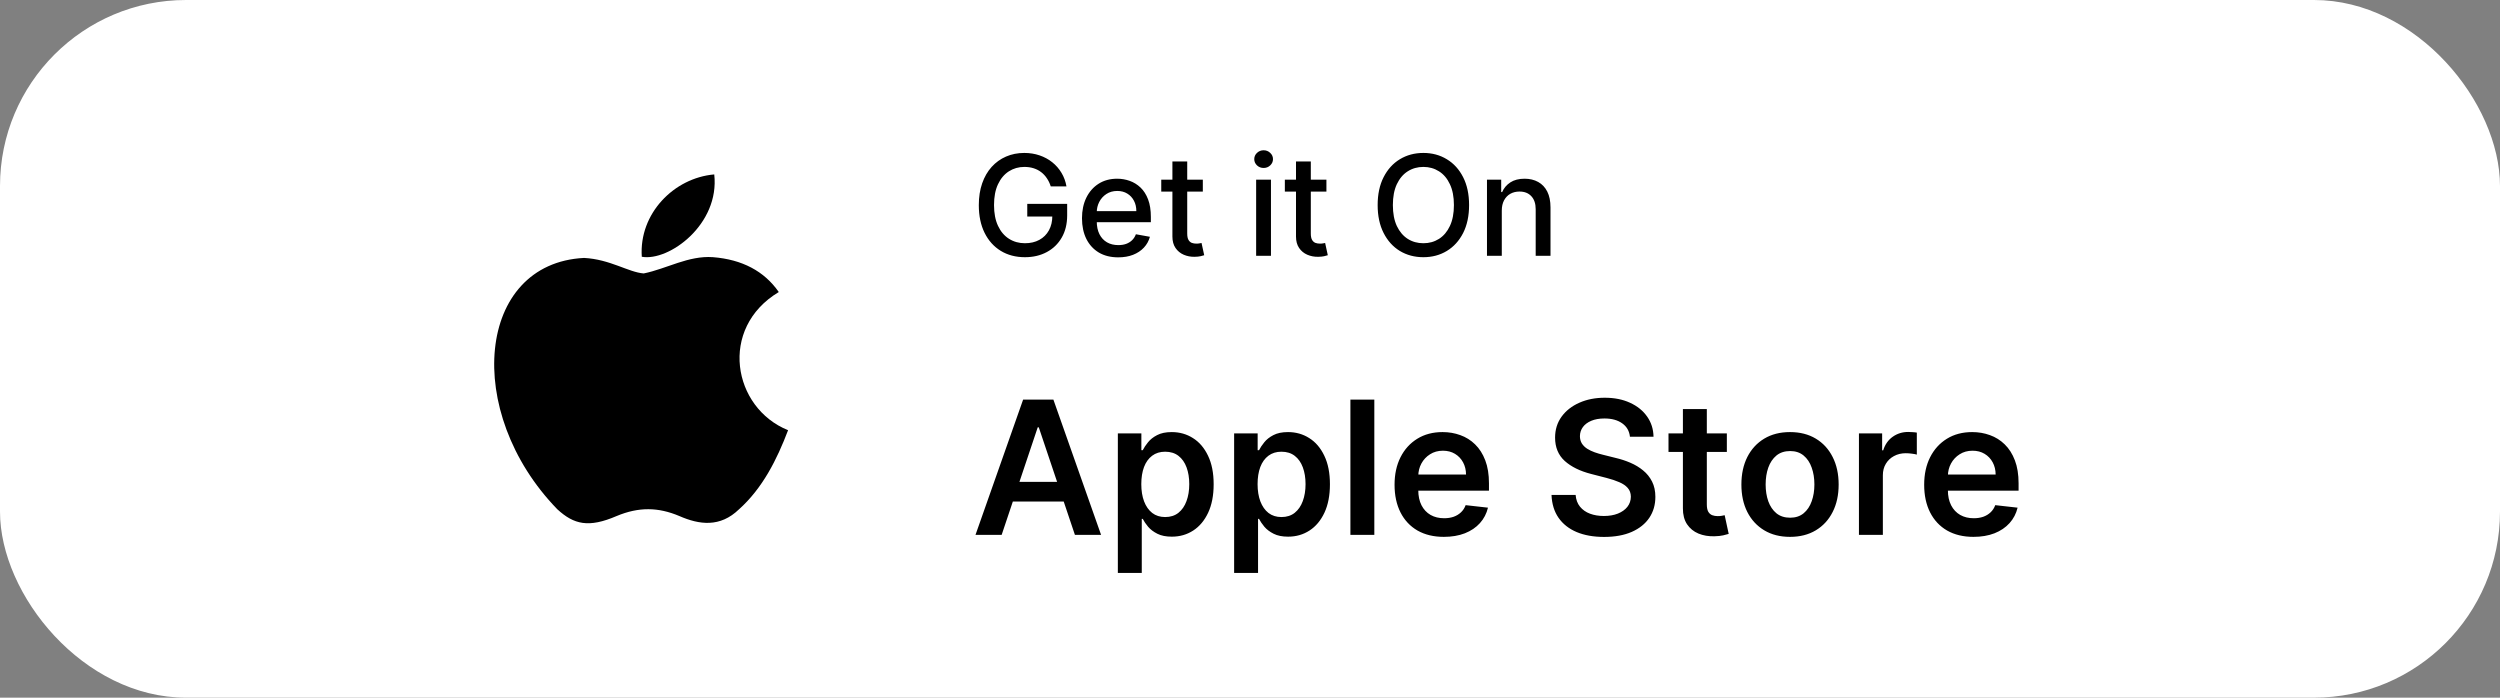 <svg width="215" height="60" viewBox="0 0 215 60" fill="none" xmlns="http://www.w3.org/2000/svg">
<rect x="0" y="0" width="215" height="60" fill="#808080" stroke="none"/>
<rect width="215" height="60" rx="16" fill="white"/>
<path d="M63.559 43.796C61.926 45.38 60.143 45.13 58.426 44.38C56.61 43.613 54.944 43.58 53.027 44.38C50.627 45.413 49.361 45.113 47.928 43.796C39.795 35.414 40.995 22.649 50.227 22.182C52.477 22.299 54.044 23.416 55.36 23.516C57.327 23.116 59.21 21.966 61.309 22.116C63.826 22.316 65.725 23.316 66.975 25.115C61.776 28.232 63.009 35.081 67.775 36.997C66.825 39.497 65.592 41.98 63.542 43.813L63.559 43.796ZM55.194 22.082C54.944 18.366 57.96 15.3 61.426 15C61.909 19.299 57.527 22.499 55.194 22.082Z" fill="black"/>
<path d="M90.365 16.03C90.283 15.771 90.172 15.54 90.033 15.335C89.896 15.128 89.733 14.952 89.543 14.807C89.352 14.659 89.135 14.547 88.891 14.47C88.649 14.393 88.383 14.355 88.094 14.355C87.602 14.355 87.159 14.482 86.764 14.734C86.369 14.987 86.057 15.358 85.827 15.847C85.599 16.332 85.486 16.928 85.486 17.632C85.486 18.34 85.601 18.938 85.831 19.426C86.061 19.915 86.376 20.285 86.777 20.538C87.178 20.791 87.633 20.918 88.145 20.918C88.619 20.918 89.033 20.821 89.385 20.628C89.74 20.435 90.014 20.162 90.207 19.81C90.403 19.454 90.501 19.037 90.501 18.557L90.842 18.621H88.345V17.534H91.776V18.527C91.776 19.26 91.619 19.896 91.307 20.436C90.997 20.973 90.568 21.388 90.02 21.68C89.474 21.973 88.849 22.119 88.145 22.119C87.355 22.119 86.662 21.938 86.065 21.574C85.472 21.21 85.008 20.695 84.676 20.027C84.344 19.357 84.178 18.561 84.178 17.641C84.178 16.945 84.274 16.32 84.467 15.766C84.66 15.212 84.932 14.742 85.281 14.355C85.633 13.966 86.047 13.669 86.521 13.464C86.999 13.257 87.52 13.153 88.085 13.153C88.557 13.153 88.996 13.223 89.402 13.362C89.811 13.501 90.175 13.699 90.493 13.954C90.814 14.21 91.079 14.514 91.29 14.867C91.5 15.216 91.642 15.604 91.716 16.03H90.365ZM96.166 22.132C95.521 22.132 94.966 21.994 94.5 21.719C94.037 21.44 93.679 21.05 93.426 20.547C93.176 20.041 93.051 19.449 93.051 18.77C93.051 18.099 93.176 17.509 93.426 16.997C93.679 16.486 94.031 16.087 94.483 15.8C94.937 15.513 95.468 15.369 96.076 15.369C96.446 15.369 96.804 15.43 97.15 15.553C97.497 15.675 97.808 15.867 98.084 16.128C98.359 16.389 98.576 16.729 98.735 17.146C98.894 17.561 98.974 18.065 98.974 18.659V19.111H93.771V18.156H97.725C97.725 17.821 97.657 17.524 97.521 17.266C97.385 17.004 97.193 16.798 96.946 16.648C96.701 16.497 96.414 16.422 96.085 16.422C95.727 16.422 95.414 16.51 95.147 16.686C94.883 16.859 94.679 17.087 94.534 17.368C94.392 17.646 94.321 17.949 94.321 18.276V19.021C94.321 19.459 94.397 19.831 94.551 20.138C94.707 20.445 94.924 20.679 95.203 20.841C95.481 21 95.806 21.079 96.179 21.079C96.42 21.079 96.64 21.046 96.839 20.977C97.038 20.906 97.21 20.801 97.355 20.662C97.5 20.523 97.61 20.351 97.687 20.146L98.893 20.364C98.796 20.719 98.623 21.03 98.373 21.297C98.126 21.561 97.815 21.767 97.44 21.915C97.068 22.06 96.643 22.132 96.166 22.132ZM103.443 15.454V16.477H99.868V15.454H103.443ZM100.827 13.886H102.101V20.078C102.101 20.325 102.138 20.511 102.212 20.636C102.286 20.759 102.381 20.842 102.497 20.888C102.616 20.93 102.746 20.952 102.885 20.952C102.987 20.952 103.077 20.945 103.153 20.93C103.23 20.916 103.29 20.905 103.332 20.896L103.562 21.949C103.489 21.977 103.384 22.006 103.247 22.034C103.111 22.065 102.94 22.082 102.736 22.085C102.401 22.091 102.088 22.031 101.798 21.906C101.509 21.781 101.274 21.588 101.095 21.327C100.916 21.065 100.827 20.737 100.827 20.342V13.886ZM108.028 22V15.454H109.303V22H108.028ZM108.672 14.445C108.45 14.445 108.26 14.371 108.101 14.223C107.945 14.072 107.866 13.893 107.866 13.686C107.866 13.476 107.945 13.297 108.101 13.149C108.26 12.999 108.45 12.923 108.672 12.923C108.893 12.923 109.082 12.999 109.239 13.149C109.398 13.297 109.477 13.476 109.477 13.686C109.477 13.893 109.398 14.072 109.239 14.223C109.082 14.371 108.893 14.445 108.672 14.445ZM114.072 15.454V16.477H110.497V15.454H114.072ZM111.456 13.886H112.73V20.078C112.73 20.325 112.767 20.511 112.841 20.636C112.914 20.759 113.01 20.842 113.126 20.888C113.245 20.93 113.375 20.952 113.514 20.952C113.616 20.952 113.706 20.945 113.782 20.93C113.859 20.916 113.919 20.905 113.961 20.896L114.191 21.949C114.118 21.977 114.012 22.006 113.876 22.034C113.74 22.065 113.569 22.082 113.365 22.085C113.029 22.091 112.717 22.031 112.427 21.906C112.137 21.781 111.903 21.588 111.724 21.327C111.545 21.065 111.456 20.737 111.456 20.342V13.886ZM126.341 17.636C126.341 18.568 126.17 19.369 125.829 20.04C125.488 20.707 125.021 21.222 124.427 21.582C123.836 21.94 123.164 22.119 122.412 22.119C121.656 22.119 120.981 21.94 120.387 21.582C119.797 21.222 119.331 20.706 118.99 20.035C118.649 19.365 118.478 18.565 118.478 17.636C118.478 16.704 118.649 15.905 118.99 15.237C119.331 14.567 119.797 14.053 120.387 13.695C120.981 13.334 121.656 13.153 122.412 13.153C123.164 13.153 123.836 13.334 124.427 13.695C125.021 14.053 125.488 14.567 125.829 15.237C126.17 15.905 126.341 16.704 126.341 17.636ZM125.037 17.636C125.037 16.926 124.922 16.328 124.691 15.842C124.464 15.354 124.152 14.984 123.754 14.734C123.359 14.482 122.912 14.355 122.412 14.355C121.909 14.355 121.46 14.482 121.065 14.734C120.67 14.984 120.358 15.354 120.127 15.842C119.9 16.328 119.787 16.926 119.787 17.636C119.787 18.347 119.9 18.946 120.127 19.435C120.358 19.921 120.67 20.29 121.065 20.543C121.46 20.793 121.909 20.918 122.412 20.918C122.912 20.918 123.359 20.793 123.754 20.543C124.152 20.29 124.464 19.921 124.691 19.435C124.922 18.946 125.037 18.347 125.037 17.636ZM129.154 18.114V22H127.88V15.454H129.103V16.52H129.184C129.335 16.173 129.57 15.895 129.891 15.685C130.215 15.474 130.623 15.369 131.114 15.369C131.56 15.369 131.951 15.463 132.286 15.651C132.621 15.835 132.881 16.111 133.066 16.477C133.251 16.844 133.343 17.297 133.343 17.837V22H132.069V17.99C132.069 17.516 131.945 17.145 131.698 16.878C131.451 16.608 131.112 16.473 130.68 16.473C130.384 16.473 130.121 16.537 129.891 16.665C129.664 16.793 129.484 16.98 129.35 17.227C129.219 17.472 129.154 17.767 129.154 18.114Z" fill="black"/>
<path d="M86.142 46H83.892L87.989 34.364H90.591L94.693 46H92.443L89.335 36.75H89.244L86.142 46ZM86.216 41.438H92.352V43.131H86.216V41.438ZM96.135 49.273V37.273H98.158V38.716H98.277C98.383 38.504 98.533 38.278 98.726 38.04C98.919 37.797 99.18 37.591 99.51 37.42C99.84 37.246 100.26 37.159 100.771 37.159C101.446 37.159 102.054 37.331 102.595 37.676C103.141 38.017 103.572 38.523 103.891 39.193C104.213 39.86 104.374 40.678 104.374 41.648C104.374 42.606 104.216 43.42 103.902 44.091C103.588 44.761 103.16 45.273 102.618 45.625C102.076 45.977 101.463 46.153 100.777 46.153C100.277 46.153 99.862 46.07 99.533 45.903C99.203 45.737 98.938 45.536 98.737 45.301C98.54 45.062 98.387 44.837 98.277 44.625H98.192V49.273H96.135ZM98.152 41.636C98.152 42.201 98.231 42.695 98.391 43.119C98.553 43.544 98.787 43.875 99.09 44.114C99.396 44.349 99.767 44.466 100.203 44.466C100.658 44.466 101.038 44.345 101.345 44.102C101.652 43.856 101.883 43.521 102.038 43.097C102.197 42.669 102.277 42.182 102.277 41.636C102.277 41.095 102.199 40.614 102.044 40.193C101.889 39.773 101.658 39.443 101.351 39.205C101.044 38.966 100.661 38.847 100.203 38.847C99.764 38.847 99.391 38.962 99.084 39.193C98.777 39.424 98.544 39.748 98.385 40.165C98.23 40.581 98.152 41.072 98.152 41.636ZM106.135 49.273V37.273H108.158V38.716H108.277C108.383 38.504 108.533 38.278 108.726 38.04C108.919 37.797 109.18 37.591 109.51 37.42C109.839 37.246 110.26 37.159 110.771 37.159C111.446 37.159 112.054 37.331 112.595 37.676C113.141 38.017 113.572 38.523 113.891 39.193C114.213 39.86 114.374 40.678 114.374 41.648C114.374 42.606 114.216 43.42 113.902 44.091C113.588 44.761 113.16 45.273 112.618 45.625C112.076 45.977 111.463 46.153 110.777 46.153C110.277 46.153 109.862 46.07 109.533 45.903C109.203 45.737 108.938 45.536 108.737 45.301C108.54 45.062 108.387 44.837 108.277 44.625H108.192V49.273H106.135ZM108.152 41.636C108.152 42.201 108.232 42.695 108.391 43.119C108.554 43.544 108.786 43.875 109.089 44.114C109.396 44.349 109.768 44.466 110.203 44.466C110.658 44.466 111.038 44.345 111.345 44.102C111.652 43.856 111.883 43.521 112.038 43.097C112.197 42.669 112.277 42.182 112.277 41.636C112.277 41.095 112.199 40.614 112.044 40.193C111.889 39.773 111.658 39.443 111.351 39.205C111.044 38.966 110.661 38.847 110.203 38.847C109.764 38.847 109.391 38.962 109.084 39.193C108.777 39.424 108.544 39.748 108.385 40.165C108.23 40.581 108.152 41.072 108.152 41.636ZM118.192 34.364V46H116.135V34.364H118.192ZM124.17 46.17C123.295 46.17 122.54 45.989 121.903 45.625C121.271 45.258 120.784 44.739 120.443 44.068C120.102 43.394 119.932 42.6 119.932 41.688C119.932 40.79 120.102 40.002 120.443 39.324C120.788 38.642 121.269 38.112 121.886 37.733C122.504 37.35 123.229 37.159 124.062 37.159C124.6 37.159 125.108 37.246 125.585 37.42C126.066 37.591 126.491 37.856 126.858 38.216C127.229 38.576 127.521 39.034 127.733 39.591C127.945 40.144 128.051 40.803 128.051 41.568V42.199H120.898V40.812H126.08C126.076 40.419 125.991 40.068 125.824 39.761C125.657 39.451 125.424 39.206 125.125 39.028C124.83 38.85 124.485 38.761 124.091 38.761C123.67 38.761 123.301 38.864 122.983 39.068C122.665 39.269 122.417 39.534 122.239 39.864C122.064 40.189 121.975 40.547 121.972 40.938V42.148C121.972 42.655 122.064 43.091 122.25 43.455C122.436 43.814 122.695 44.091 123.028 44.284C123.362 44.474 123.752 44.568 124.199 44.568C124.498 44.568 124.769 44.526 125.011 44.443C125.254 44.356 125.464 44.229 125.642 44.062C125.82 43.896 125.955 43.689 126.045 43.443L127.966 43.659C127.845 44.167 127.614 44.61 127.273 44.989C126.936 45.364 126.504 45.655 125.977 45.864C125.451 46.068 124.848 46.17 124.17 46.17ZM140.175 37.562C140.122 37.066 139.898 36.68 139.504 36.403C139.114 36.127 138.607 35.989 137.982 35.989C137.542 35.989 137.165 36.055 136.851 36.188C136.536 36.32 136.296 36.5 136.129 36.727C135.963 36.955 135.877 37.214 135.874 37.506C135.874 37.748 135.929 37.958 136.038 38.136C136.152 38.314 136.305 38.466 136.499 38.591C136.692 38.712 136.906 38.814 137.141 38.898C137.375 38.981 137.612 39.051 137.851 39.108L138.942 39.381C139.381 39.483 139.804 39.621 140.209 39.795C140.618 39.97 140.983 40.189 141.305 40.455C141.631 40.72 141.889 41.04 142.078 41.415C142.268 41.79 142.362 42.229 142.362 42.733C142.362 43.415 142.188 44.015 141.839 44.534C141.491 45.049 140.987 45.453 140.328 45.744C139.673 46.032 138.879 46.176 137.947 46.176C137.042 46.176 136.256 46.036 135.589 45.756C134.927 45.475 134.408 45.066 134.033 44.528C133.661 43.99 133.461 43.335 133.43 42.562H135.504C135.535 42.968 135.66 43.305 135.879 43.574C136.099 43.843 136.385 44.044 136.737 44.176C137.093 44.309 137.491 44.375 137.93 44.375C138.389 44.375 138.79 44.307 139.135 44.17C139.483 44.03 139.756 43.837 139.953 43.591C140.15 43.341 140.25 43.049 140.254 42.716C140.25 42.413 140.161 42.163 139.987 41.966C139.813 41.765 139.569 41.599 139.254 41.466C138.944 41.33 138.58 41.208 138.163 41.102L136.839 40.761C135.881 40.515 135.124 40.142 134.567 39.642C134.014 39.138 133.737 38.47 133.737 37.636C133.737 36.951 133.923 36.35 134.294 35.835C134.669 35.32 135.179 34.92 135.822 34.636C136.466 34.349 137.196 34.205 138.01 34.205C138.836 34.205 139.559 34.349 140.18 34.636C140.805 34.92 141.296 35.316 141.652 35.824C142.008 36.328 142.192 36.907 142.203 37.562H140.175ZM148.509 37.273V38.864H143.491V37.273H148.509ZM144.73 35.182H146.787V43.375C146.787 43.651 146.829 43.864 146.912 44.011C146.999 44.155 147.113 44.254 147.253 44.307C147.393 44.36 147.548 44.386 147.719 44.386C147.848 44.386 147.965 44.377 148.071 44.358C148.181 44.339 148.264 44.322 148.321 44.307L148.668 45.915C148.558 45.953 148.401 45.994 148.196 46.04C147.995 46.085 147.749 46.112 147.457 46.119C146.942 46.135 146.478 46.057 146.065 45.886C145.652 45.712 145.325 45.443 145.082 45.08C144.844 44.716 144.726 44.261 144.73 43.716V35.182ZM153.942 46.17C153.089 46.17 152.351 45.983 151.726 45.608C151.101 45.233 150.616 44.708 150.271 44.034C149.93 43.36 149.76 42.572 149.76 41.67C149.76 40.769 149.93 39.979 150.271 39.301C150.616 38.623 151.101 38.097 151.726 37.722C152.351 37.347 153.089 37.159 153.942 37.159C154.794 37.159 155.533 37.347 156.158 37.722C156.783 38.097 157.266 38.623 157.607 39.301C157.951 39.979 158.124 40.769 158.124 41.67C158.124 42.572 157.951 43.36 157.607 44.034C157.266 44.708 156.783 45.233 156.158 45.608C155.533 45.983 154.794 46.17 153.942 46.17ZM153.953 44.523C154.415 44.523 154.802 44.396 155.112 44.142C155.423 43.885 155.654 43.54 155.805 43.108C155.961 42.676 156.038 42.195 156.038 41.665C156.038 41.131 155.961 40.648 155.805 40.216C155.654 39.78 155.423 39.434 155.112 39.176C154.802 38.919 154.415 38.79 153.953 38.79C153.48 38.79 153.086 38.919 152.771 39.176C152.461 39.434 152.228 39.78 152.072 40.216C151.921 40.648 151.845 41.131 151.845 41.665C151.845 42.195 151.921 42.676 152.072 43.108C152.228 43.54 152.461 43.885 152.771 44.142C153.086 44.396 153.48 44.523 153.953 44.523ZM159.869 46V37.273H161.864V38.727H161.955C162.114 38.224 162.386 37.835 162.773 37.562C163.163 37.286 163.608 37.148 164.108 37.148C164.222 37.148 164.348 37.153 164.489 37.165C164.633 37.172 164.752 37.186 164.847 37.205V39.097C164.759 39.066 164.621 39.04 164.432 39.017C164.246 38.99 164.066 38.977 163.892 38.977C163.517 38.977 163.18 39.059 162.881 39.222C162.585 39.381 162.352 39.602 162.182 39.886C162.011 40.17 161.926 40.498 161.926 40.869V46H159.869ZM169.717 46.17C168.842 46.17 168.087 45.989 167.45 45.625C166.818 45.258 166.331 44.739 165.99 44.068C165.649 43.394 165.479 42.6 165.479 41.688C165.479 40.79 165.649 40.002 165.99 39.324C166.335 38.642 166.816 38.112 167.433 37.733C168.051 37.35 168.776 37.159 169.609 37.159C170.147 37.159 170.655 37.246 171.132 37.42C171.613 37.591 172.037 37.856 172.405 38.216C172.776 38.576 173.068 39.034 173.28 39.591C173.492 40.144 173.598 40.803 173.598 41.568V42.199H166.445V40.812H171.626C171.623 40.419 171.537 40.068 171.371 39.761C171.204 39.451 170.971 39.206 170.672 39.028C170.376 38.85 170.032 38.761 169.638 38.761C169.217 38.761 168.848 38.864 168.53 39.068C168.212 39.269 167.964 39.534 167.786 39.864C167.611 40.189 167.522 40.547 167.518 40.938V42.148C167.518 42.655 167.611 43.091 167.797 43.455C167.982 43.814 168.242 44.091 168.575 44.284C168.909 44.474 169.299 44.568 169.746 44.568C170.045 44.568 170.316 44.526 170.558 44.443C170.801 44.356 171.011 44.229 171.189 44.062C171.367 43.896 171.501 43.689 171.592 43.443L173.513 43.659C173.392 44.167 173.161 44.61 172.82 44.989C172.482 45.364 172.051 45.655 171.524 45.864C170.998 46.068 170.395 46.17 169.717 46.17Z" fill="black"/>
</svg>
